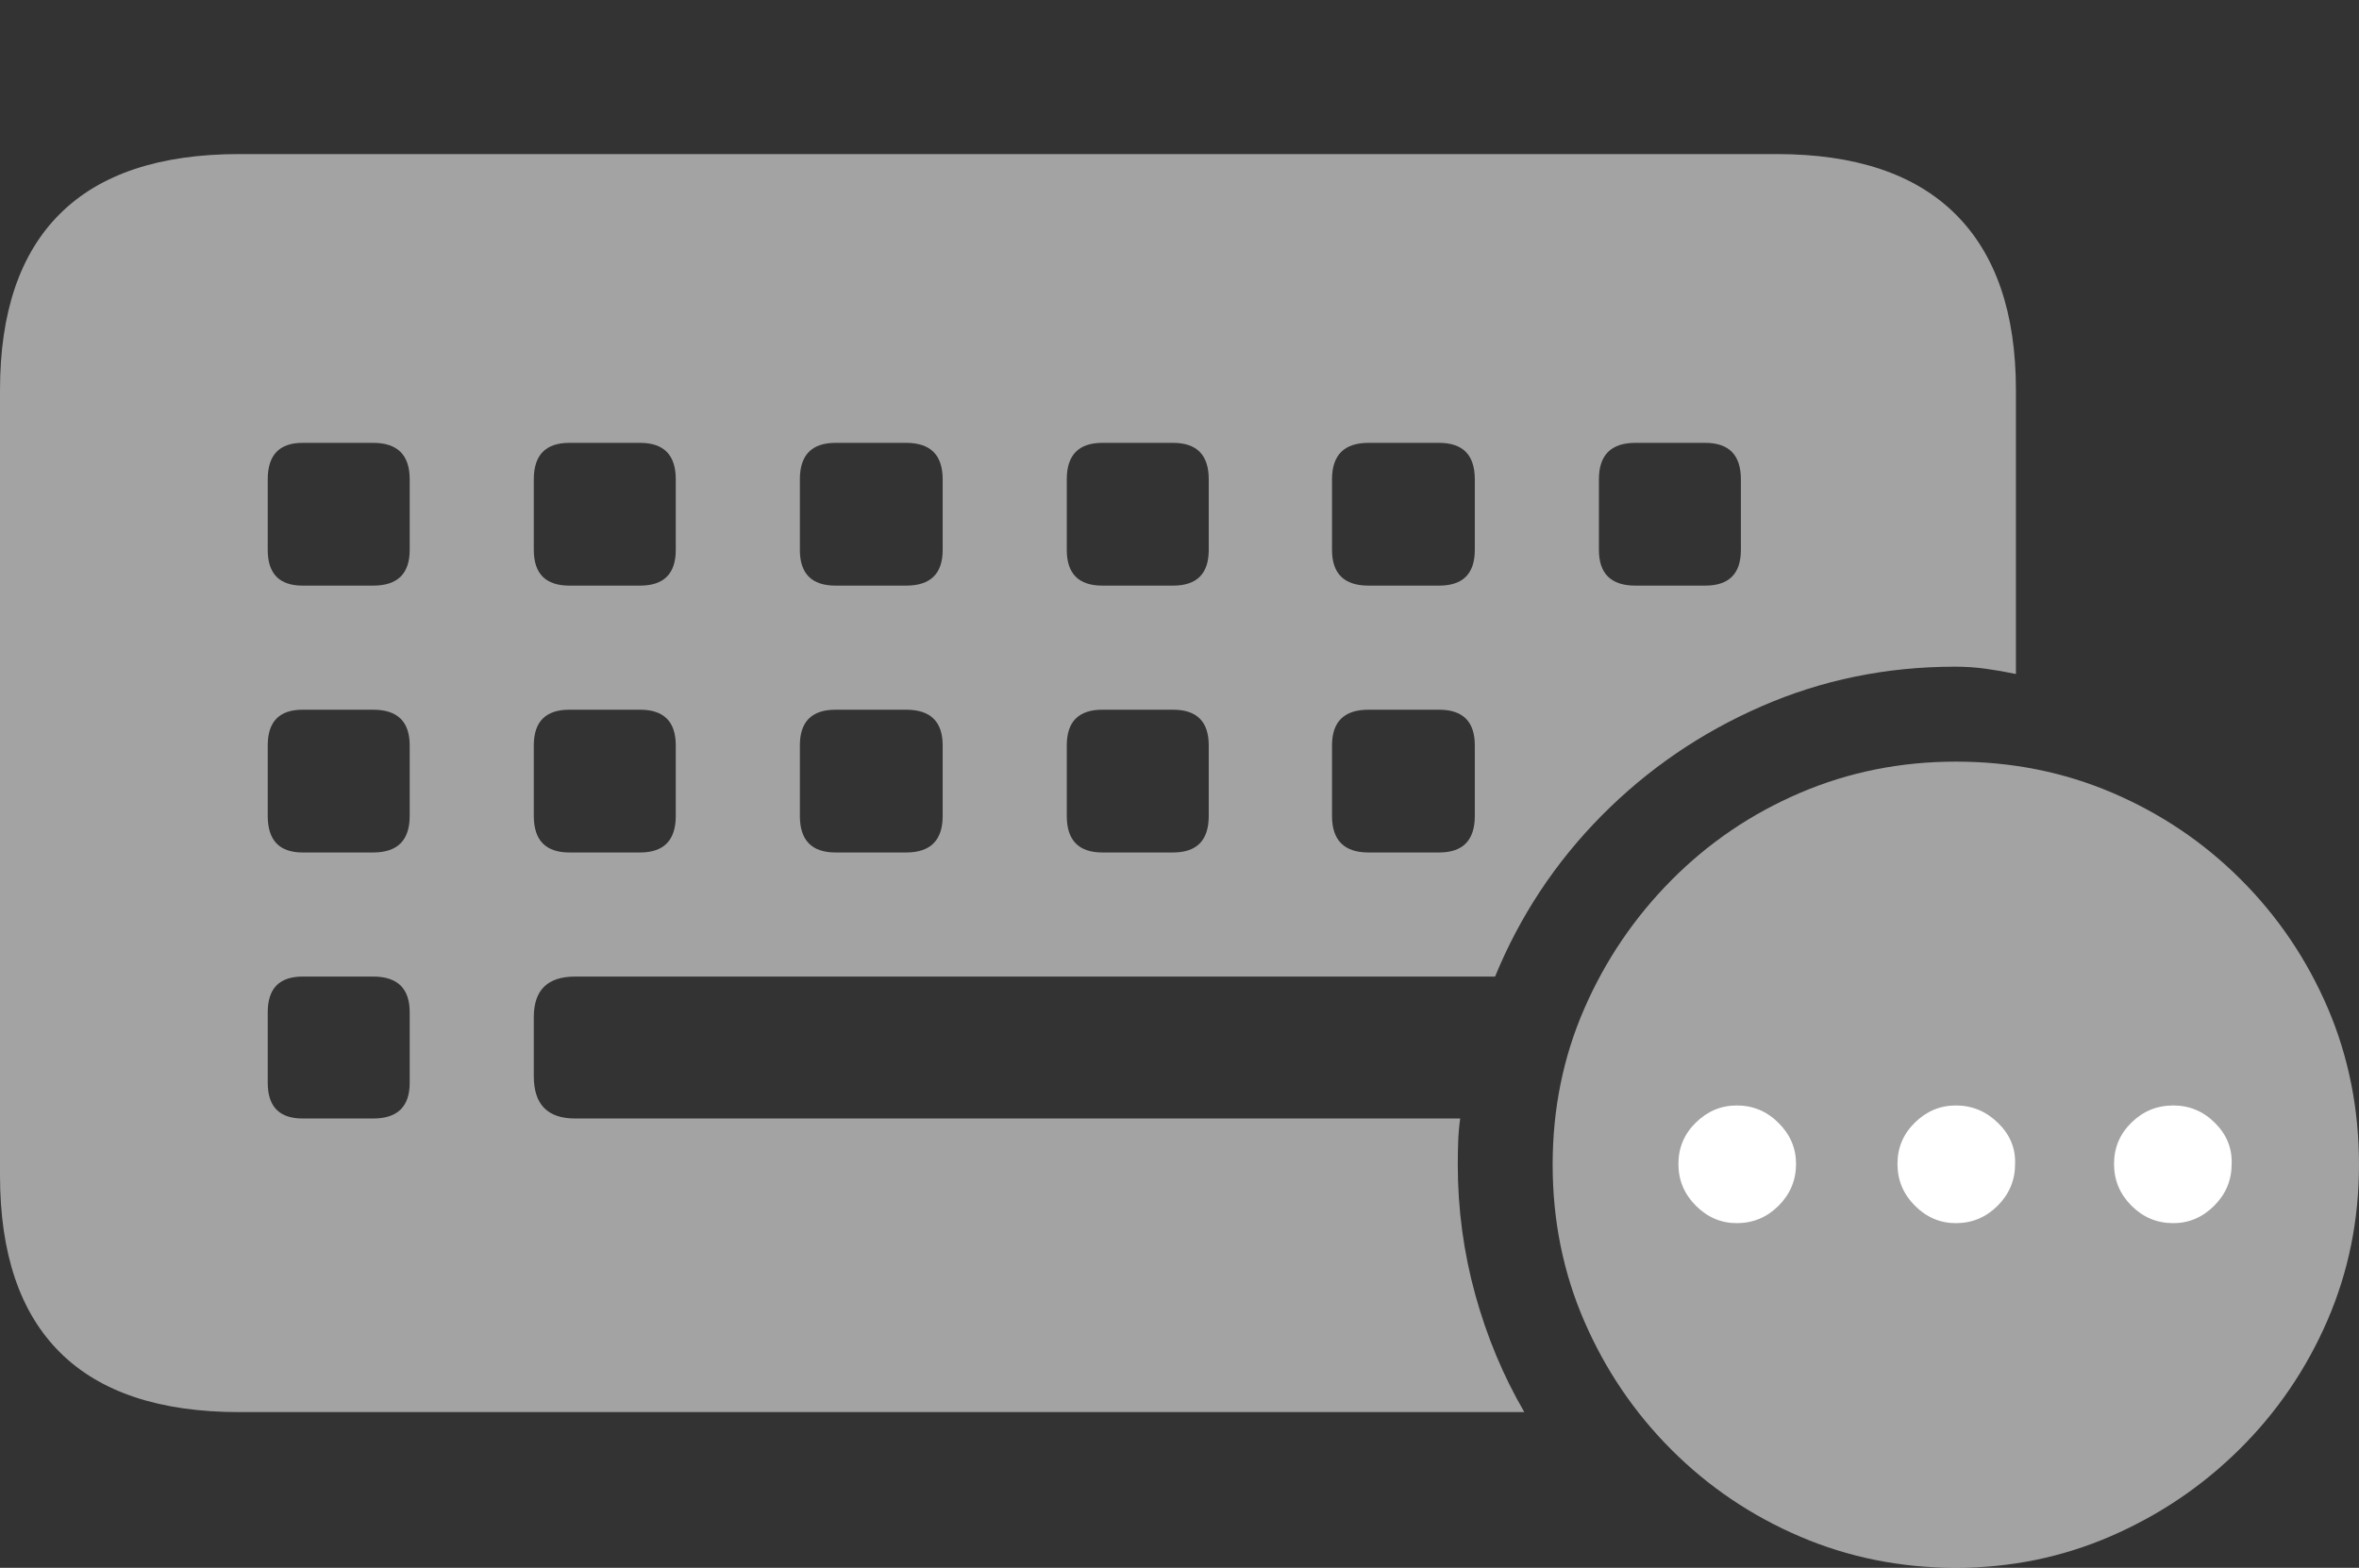 <svg width="28.398" height="18.877">
       <rect width="100%" height="100%" fill="#333333" stroke="none"/>
       <g>
              <rect height="18.877" opacity="0" width="28.398" x="0" y="0" />
              <path d="M3.643 7.051Q3.223 7.051 3.223 6.621L3.223 5.771Q3.223 5.332 3.643 5.332L4.492 5.332Q4.932 5.332 4.932 5.771L4.932 6.621Q4.932 7.051 4.492 7.051ZM6.855 7.051Q6.426 7.051 6.426 6.621L6.426 5.771Q6.426 5.332 6.855 5.332L7.705 5.332Q8.135 5.332 8.135 5.771L8.135 6.621Q8.135 7.051 7.705 7.051ZM10.059 7.051Q9.629 7.051 9.629 6.621L9.629 5.771Q9.629 5.332 10.059 5.332L10.908 5.332Q11.348 5.332 11.348 5.771L11.348 6.621Q11.348 7.051 10.908 7.051ZM13.271 7.051Q12.842 7.051 12.842 6.621L12.842 5.771Q12.842 5.332 13.271 5.332L14.121 5.332Q14.551 5.332 14.551 5.771L14.551 6.621Q14.551 7.051 14.121 7.051ZM16.475 7.051Q16.035 7.051 16.035 6.621L16.035 5.771Q16.035 5.332 16.475 5.332L17.324 5.332Q17.754 5.332 17.754 5.771L17.754 6.621Q17.754 7.051 17.324 7.051ZM19.688 7.051Q19.248 7.051 19.248 6.621L19.248 5.771Q19.248 5.332 19.688 5.332L20.527 5.332Q20.957 5.332 20.957 5.771L20.957 6.621Q20.957 7.051 20.527 7.051ZM3.643 10.264Q3.223 10.264 3.223 9.824L3.223 8.975Q3.223 8.545 3.643 8.545L4.492 8.545Q4.932 8.545 4.932 8.975L4.932 9.824Q4.932 10.264 4.492 10.264ZM6.855 10.264Q6.426 10.264 6.426 9.824L6.426 8.975Q6.426 8.545 6.855 8.545L7.705 8.545Q8.135 8.545 8.135 8.975L8.135 9.824Q8.135 10.264 7.705 10.264ZM10.059 10.264Q9.629 10.264 9.629 9.824L9.629 8.975Q9.629 8.545 10.059 8.545L10.908 8.545Q11.348 8.545 11.348 8.975L11.348 9.824Q11.348 10.264 10.908 10.264ZM13.271 10.264Q12.842 10.264 12.842 9.824L12.842 8.975Q12.842 8.545 13.271 8.545L14.121 8.545Q14.551 8.545 14.551 8.975L14.551 9.824Q14.551 10.264 14.121 10.264ZM16.475 10.264Q16.035 10.264 16.035 9.824L16.035 8.975Q16.035 8.545 16.475 8.545L17.324 8.545Q17.754 8.545 17.754 8.975L17.754 9.824Q17.754 10.264 17.324 10.264ZM3.643 13.467Q3.223 13.467 3.223 13.037L3.223 12.188Q3.223 11.758 3.643 11.758L4.492 11.758Q4.932 11.758 4.932 12.188L4.932 13.037Q4.932 13.467 4.492 13.467ZM2.881 17.002L18.35 17.002Q17.969 16.348 17.759 15.586Q17.549 14.824 17.549 14.023Q17.549 13.877 17.554 13.74Q17.559 13.604 17.578 13.467L6.924 13.467Q6.426 13.467 6.426 12.959L6.426 12.246Q6.426 11.758 6.924 11.758L17.998 11.758Q18.447 10.664 19.277 9.824Q20.107 8.984 21.201 8.506Q22.295 8.027 23.535 8.027Q23.73 8.027 23.906 8.052Q24.082 8.076 24.268 8.115L24.268 4.697Q24.268 3.301 23.54 2.578Q22.812 1.855 21.387 1.855L2.881 1.855Q1.445 1.855 0.723 2.573Q0 3.291 0 4.697L0 14.15Q0 15.566 0.723 16.284Q1.445 17.002 2.881 17.002Z"
                     fill="rgba(255,255,255,0.55)" />
              <path d="M23.545 18.877Q24.531 18.877 25.41 18.496Q26.289 18.115 26.963 17.446Q27.637 16.777 28.018 15.898Q28.398 15.02 28.398 14.023Q28.398 13.018 28.023 12.139Q27.646 11.26 26.977 10.591Q26.309 9.922 25.43 9.546Q24.551 9.17 23.545 9.17Q22.549 9.17 21.67 9.546Q20.791 9.922 20.122 10.596Q19.453 11.27 19.072 12.144Q18.691 13.018 18.691 14.023Q18.691 15.029 19.072 15.908Q19.453 16.787 20.122 17.456Q20.791 18.125 21.67 18.501Q22.549 18.877 23.545 18.877Z"
                     fill="rgba(255,255,255,0.55)" />
              <path d="M20.908 14.727Q20.625 14.727 20.415 14.517Q20.205 14.307 20.205 14.014Q20.205 13.721 20.415 13.516Q20.625 13.31 20.908 13.31Q21.201 13.31 21.411 13.521Q21.621 13.73 21.621 14.014Q21.621 14.307 21.411 14.517Q21.201 14.727 20.908 14.727ZM23.545 14.727Q23.262 14.727 23.052 14.517Q22.842 14.307 22.842 14.014Q22.842 13.721 23.052 13.516Q23.262 13.31 23.545 13.31Q23.838 13.31 24.053 13.521Q24.268 13.73 24.258 14.014Q24.258 14.307 24.048 14.517Q23.838 14.727 23.545 14.727ZM26.162 14.727Q25.869 14.727 25.659 14.517Q25.449 14.307 25.449 14.014Q25.449 13.721 25.659 13.516Q25.869 13.31 26.162 13.31Q26.455 13.31 26.665 13.521Q26.875 13.73 26.865 14.014Q26.865 14.307 26.655 14.517Q26.445 14.727 26.162 14.727Z"
                     fill="#ffffff" />
       </g>
</svg>